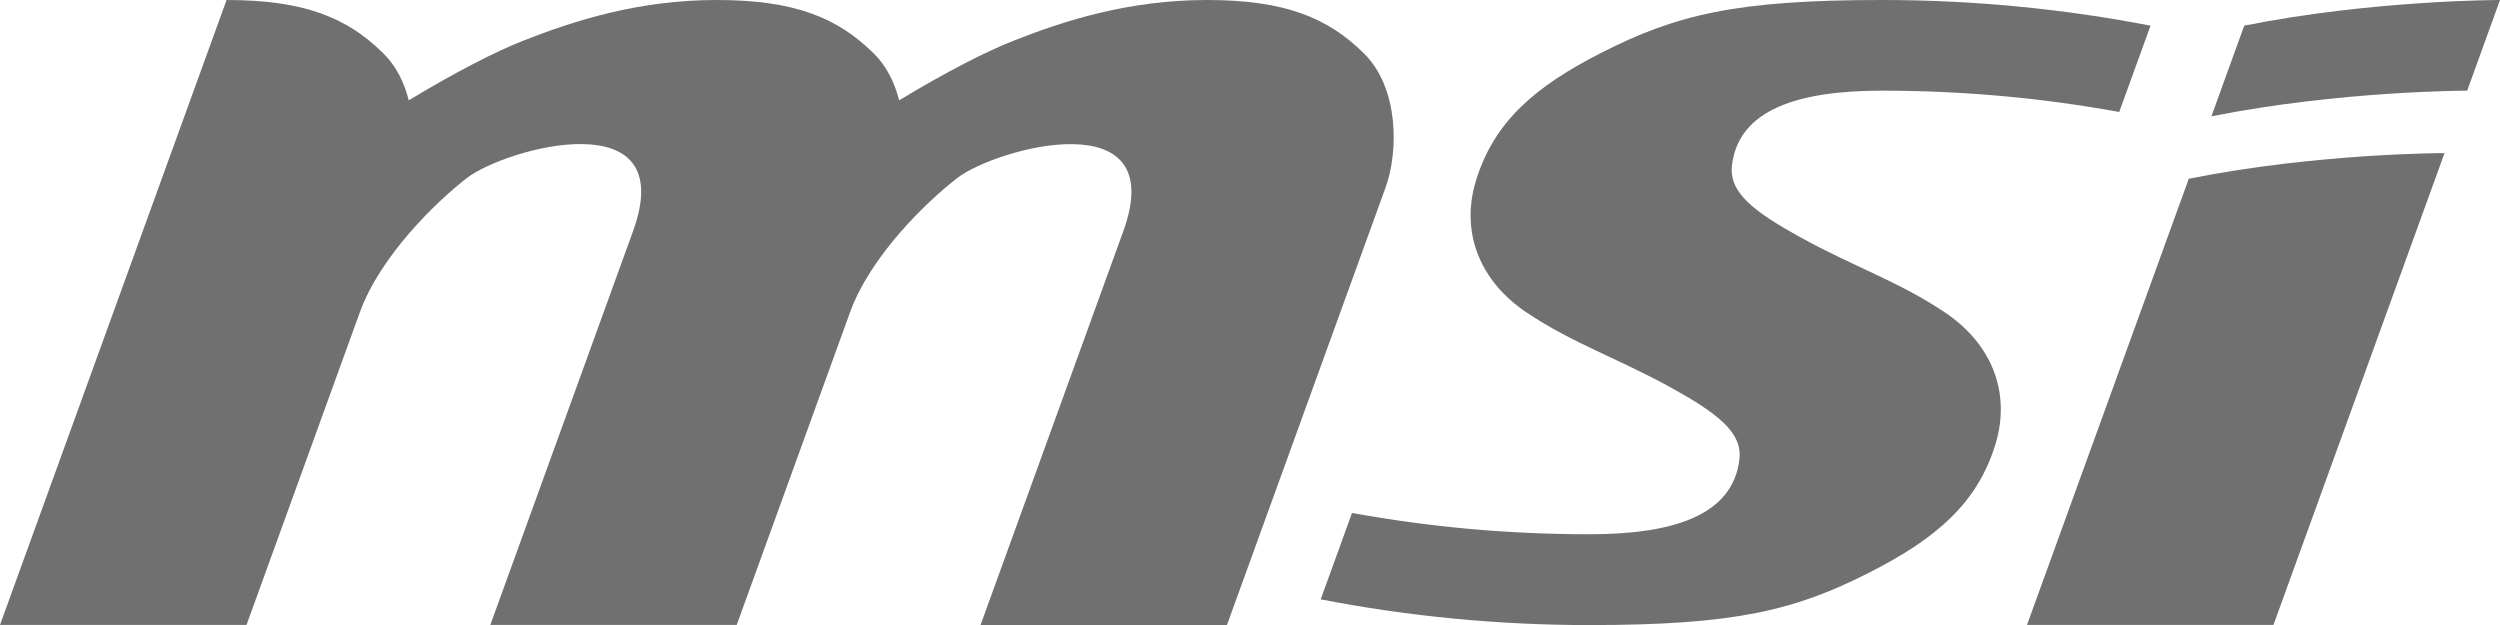 <svg width="64" height="16" viewBox="0 0 64 16" fill="none" xmlns="http://www.w3.org/2000/svg">
<g clip-path="url(#clip0)">
<path fill-rule="evenodd" clip-rule="evenodd" d="M58.2 16L62.58 3.919C62.58 3.919 59.306 3.919 56.033 4.576L51.891 15.998H58.2V16Z" fill="#707070"/>
<path fill-rule="evenodd" clip-rule="evenodd" d="M57.452 0.657L56.612 2.978C59.907 2.321 63.16 2.321 63.16 2.321L64 0C64 0 60.726 0 57.452 0.657Z" fill="#707070"/>
<path fill-rule="evenodd" clip-rule="evenodd" d="M34.612 13.131C36.582 13.491 38.613 13.677 40.686 13.677H40.688C42.817 13.677 44.361 13.203 44.529 11.758C44.611 11.069 43.96 10.576 42.769 9.918C41.406 9.167 40.259 8.791 39.077 7.997C37.893 7.205 37.382 5.958 37.781 4.637C38.248 3.093 39.331 2.201 40.982 1.357C42.914 0.372 44.445 0 48.179 0C50.529 0 52.828 0.227 55.054 0.657L54.252 2.867C52.282 2.507 50.251 2.321 48.179 2.321C46.049 2.321 44.504 2.795 44.338 4.24C44.258 4.929 44.907 5.424 46.1 6.08C47.462 6.831 48.609 7.205 49.791 7.999C50.978 8.793 51.486 10.038 51.087 11.361C50.621 12.902 49.537 13.797 47.887 14.641C45.953 15.63 44.417 16.002 40.686 16.002H40.684C38.334 16.002 36.034 15.775 33.81 15.343L34.612 13.131Z" fill="#707070"/>
<path fill-rule="evenodd" clip-rule="evenodd" d="M25.102 16L28.756 5.92C29.974 2.56 25.503 3.788 24.503 4.559C23.718 5.166 22.287 6.546 21.76 7.997L18.86 15.998H12.552L16.206 5.918C17.424 2.558 12.953 3.786 11.953 4.557C11.168 5.164 9.738 6.546 9.211 7.997L6.311 15.998H0L5.8 0C7.81 0 8.896 0.462 9.809 1.361C10.143 1.688 10.351 2.115 10.464 2.568C11.649 1.852 12.695 1.315 13.398 1.04C14.713 0.525 16.342 0 18.352 0C20.36 0 21.447 0.462 22.361 1.361C22.695 1.688 22.905 2.115 23.018 2.568C24.203 1.852 25.248 1.315 25.952 1.04C27.262 0.525 28.894 0 30.902 0C32.911 0 33.997 0.462 34.911 1.361C35.822 2.255 35.801 3.891 35.471 4.799L31.41 16H25.102Z" fill="#707070"/>
</g>
<defs>
<clipPath id="clip0">
<rect width="64" height="16" fill="white"/>
</clipPath>
</defs>
</svg>
